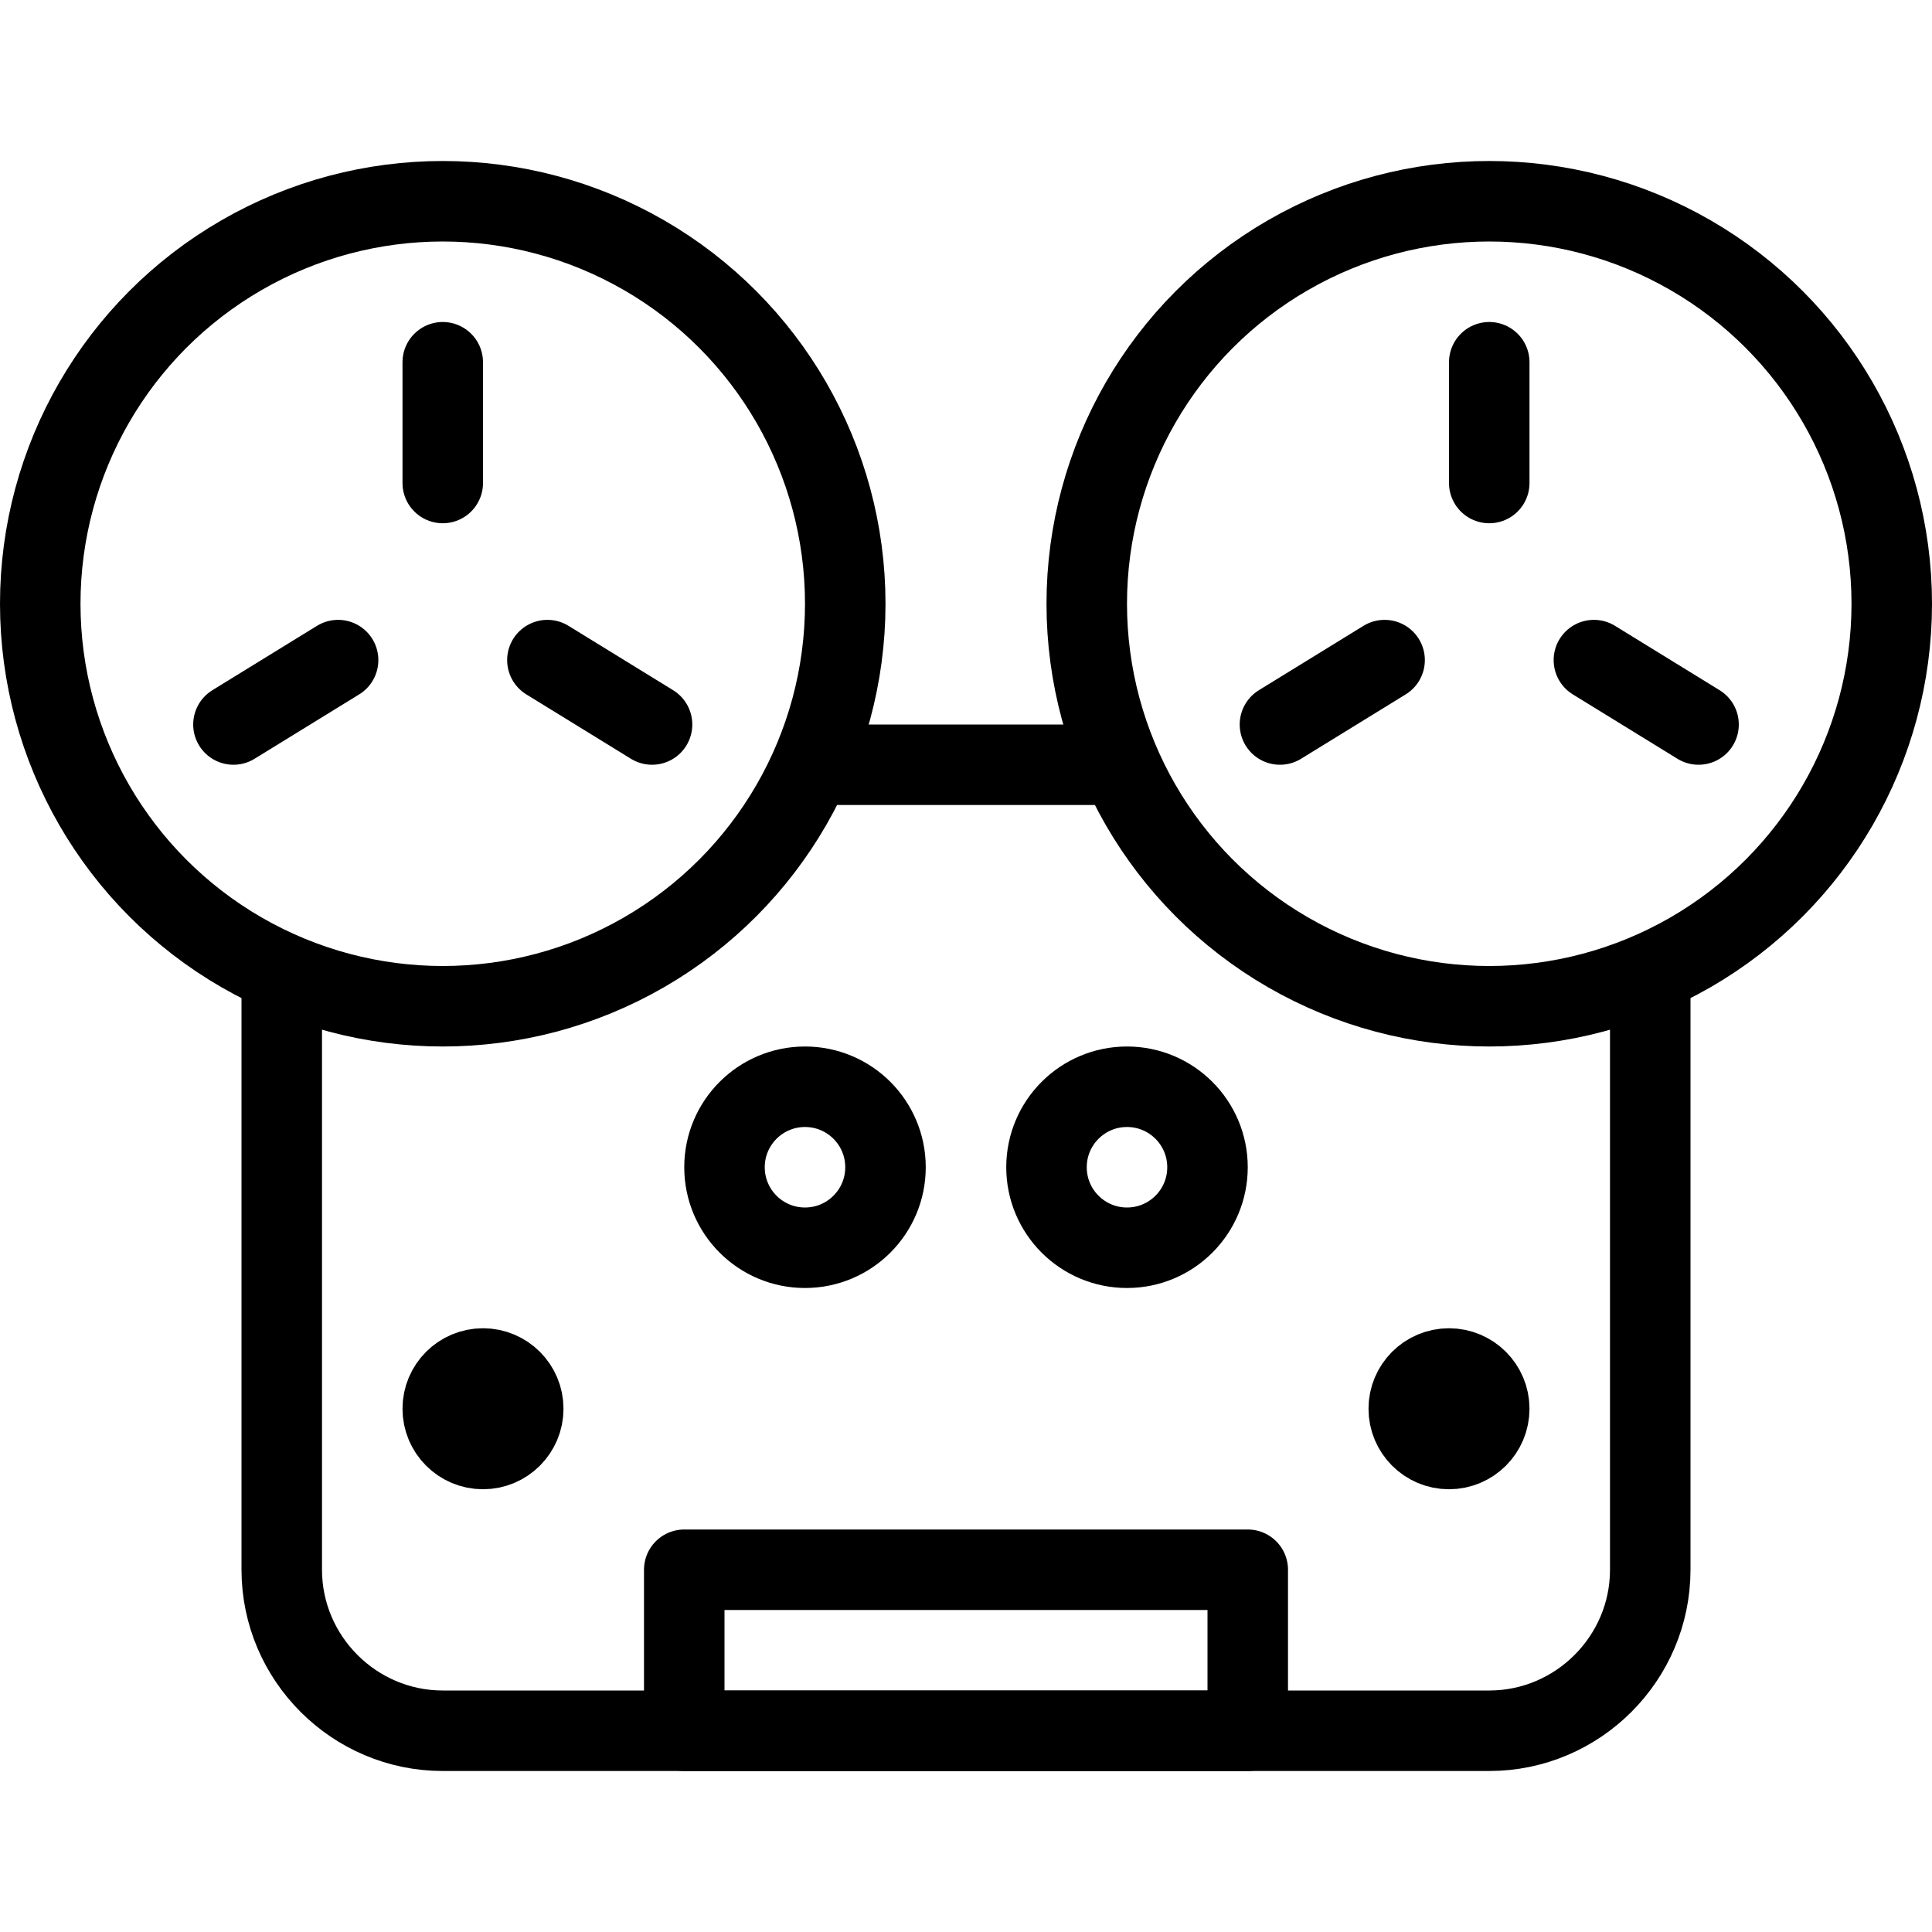 <?xml version="1.0" encoding="utf-8"?>
<!-- Generator: Adobe Illustrator 19.2.0, SVG Export Plug-In . SVG Version: 6.00 Build 0)  -->
<svg version="1.1" id="Layer_1" xmlns="http://www.w3.org/2000/svg" xmlns:xlink="http://www.w3.org/1999/xlink" x="0px" y="0px"
	 viewBox="0 0 24 24" style="enable-background:new 0 0 24 24;" xml:space="preserve">
<style type="text/css">
	.st0{display:none;}
	.st1{display:inline;}
	.st2{fill:none;stroke:#000000;stroke-linecap:round;stroke-linejoin:round;stroke-miterlimit:10;}
	.st3{fill:none;stroke:#000000;stroke-linejoin:round;stroke-miterlimit:10;}
</style>
<g id="Filled_Icon" class="st0">
	<g class="st1">
		<path d="M13.3,9h-2.7c-0.8,2.3-3,4-5.6,4c-0.7,0-1.4-0.1-2-0.3v6.8C3,20.9,4.1,22,5.5,22h13c1.4,0,2.5-1.1,2.5-2.5v-6.8
			c-0.6,0.2-1.3,0.3-2,0.3C16.4,13,14.2,11.3,13.3,9z M14,13c0.8,0,1.5,0.7,1.5,1.5c0,0.8-0.7,1.5-1.5,1.5c-0.8,0-1.5-0.7-1.5-1.5
			C12.5,13.7,13.2,13,14,13z M10,13c0.8,0,1.5,0.7,1.5,1.5c0,0.8-0.7,1.5-1.5,1.5c-0.8,0-1.5-0.7-1.5-1.5C8.5,13.7,9.2,13,10,13z
			 M6,18.5c-0.6,0-1-0.4-1-1c0-0.6,0.4-1,1-1c0.6,0,1,0.4,1,1C7,18.1,6.6,18.5,6,18.5z M16,21c0,0.3-0.2,0.5-0.5,0.5h-7
			C8.2,21.5,8,21.3,8,21v-1.5C8,19.2,8.2,19,8.5,19h7c0.3,0,0.5,0.2,0.5,0.5V21z M18,18.5c-0.6,0-1-0.4-1-1c0-0.6,0.4-1,1-1
			c0.6,0,1,0.4,1,1C19,18.1,18.6,18.5,18,18.5z"/>
		<path d="M10,7c0-2.8-2.2-5-5-5C2.2,2,0,4.2,0,7c0,2.8,2.2,5,5,5C7.8,12,10,9.8,10,7z M5.7,7.4c0.1-0.2,0.4-0.3,0.7-0.2l1.2,0.7
			c0.2,0.1,0.3,0.4,0.2,0.7C7.7,8.8,7.5,8.9,7.3,8.9c-0.1,0-0.2,0-0.2-0.1L5.9,8.1C5.7,8,5.6,7.7,5.7,7.4z M4.1,8.1L2.9,8.8
			c-0.1,0-0.2,0.1-0.2,0.1c-0.2,0-0.3-0.1-0.4-0.2C2.1,8.4,2.2,8.1,2.4,7.9l1.2-0.7c0.2-0.1,0.5-0.1,0.7,0.2C4.4,7.7,4.3,8,4.1,8.1z
			 M4.5,5.6V4.3C4.5,4,4.7,3.8,5,3.8c0.3,0,0.5,0.2,0.5,0.5v1.4c0,0.3-0.2,0.5-0.5,0.5C4.7,6.1,4.5,5.9,4.5,5.6z"/>
		<path d="M19,2c-2.8,0-5,2.2-5,5c0,2.8,2.2,5,5,5c2.8,0,5-2.2,5-5C24,4.2,21.8,2,19,2z M18.1,8.1l-1.2,0.7c-0.1,0-0.2,0.1-0.2,0.1
			c-0.2,0-0.3-0.1-0.4-0.2c-0.1-0.2-0.1-0.5,0.2-0.7l1.2-0.7c0.2-0.1,0.5-0.1,0.7,0.2C18.4,7.7,18.3,8,18.1,8.1z M19.5,5.6
			c0,0.3-0.2,0.5-0.5,0.5c-0.3,0-0.5-0.2-0.5-0.5V4.3c0-0.3,0.2-0.5,0.5-0.5c0.3,0,0.5,0.2,0.5,0.5V5.6z M21.8,8.6
			c-0.1,0.2-0.3,0.2-0.4,0.2c-0.1,0-0.2,0-0.2-0.1l-1.2-0.7c-0.2-0.1-0.3-0.4-0.2-0.7c0.1-0.2,0.4-0.3,0.7-0.2l1.2,0.7
			C21.8,8.1,21.9,8.4,21.8,8.6z"/>
	</g>
</g>
<g id="Outline_Icons">
	<g>
		<circle class="st2" cx="5.5" cy="7.5" r="5"/>
		<circle class="st2" cx="18.5" cy="7.5" r="5"/>
		<rect x="8.5" y="19.5" class="st2" width="7" height="2"/>
		<circle class="st2" cx="6" cy="17.5" r="0.5"/>
		<circle class="st2" cx="18" cy="17.5" r="0.5"/>
		<circle class="st2" cx="14" cy="14.5" r="1"/>
		<circle class="st2" cx="10" cy="14.5" r="1"/>
		<path class="st3" d="M20.5,12.1v7.4c0,1.1-0.9,2-2,2h-13c-1.1,0-2-0.9-2-2v-7.4"/>
		<line class="st3" x1="10.1" y1="9.5" x2="13.9" y2="9.5"/>
		<line class="st2" x1="5.5" y1="6" x2="5.5" y2="4.5"/>
		<line class="st2" x1="18.5" y1="6" x2="18.5" y2="4.5"/>
		<line class="st2" x1="17.2" y1="8.2" x2="15.9" y2="9"/>
		<line class="st2" x1="19.8" y1="8.2" x2="21.1" y2="9"/>
		<line class="st2" x1="4.2" y1="8.2" x2="2.9" y2="9"/>
		<line class="st2" x1="6.8" y1="8.2" x2="8.1" y2="9"/>
	</g>
</g>
</svg>
